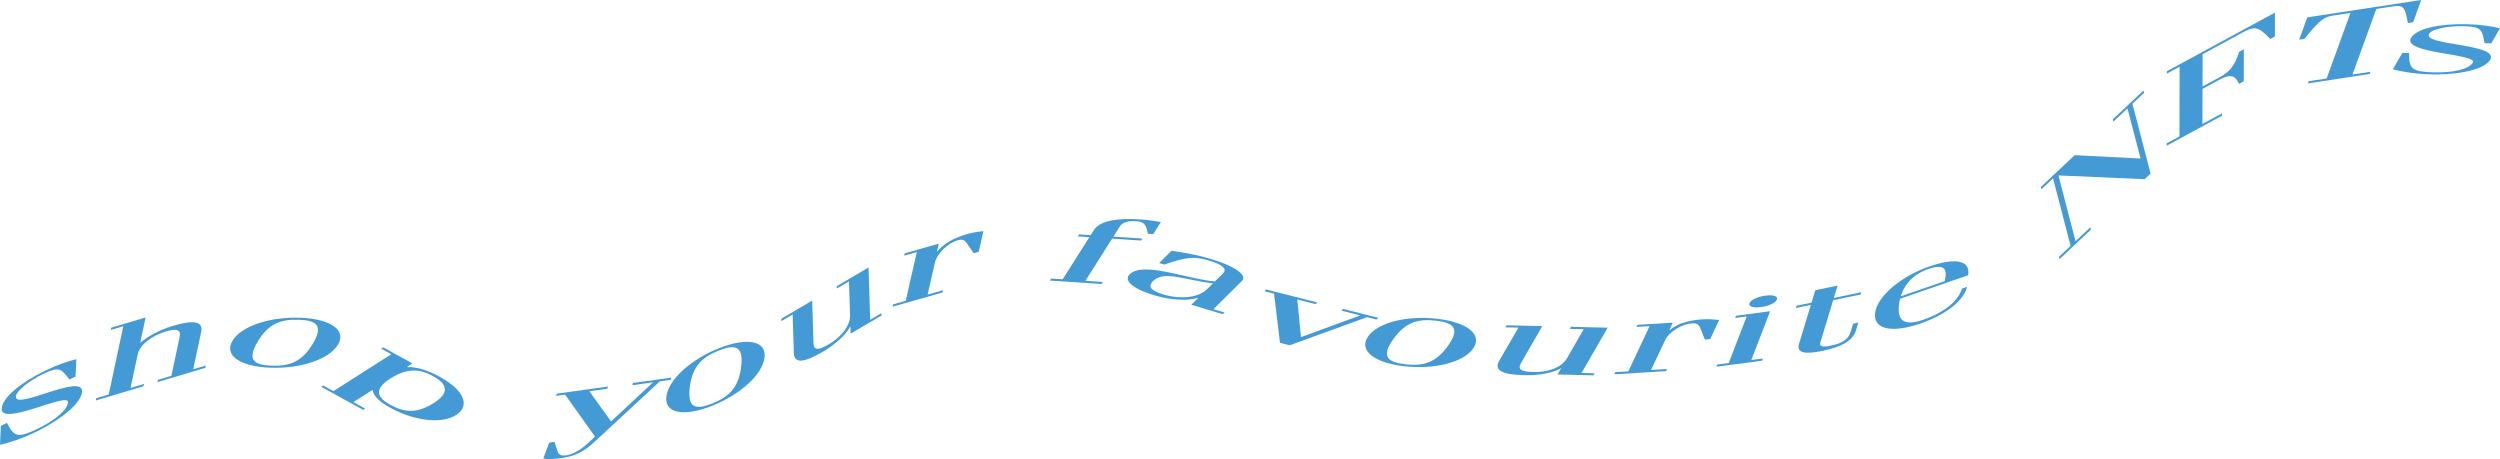 <svg id="Layer_1" data-name="Layer 1" xmlns="http://www.w3.org/2000/svg" viewBox="0 0 6194.9 1137.63"><defs><style>.cls-1{fill:#449ad5;}</style></defs><path class="cls-1" d="M-3188.08,895.83c17.33,35.3,27.74,38,76.29,14.4,42.08-20.48,73.87-46.37,74.78-65.82,1.21-25.84-166.29,61.17-164.18,16.15,1.25-26.63,45.69-63.89,107.73-94.09,29.13-14.19,57-23.85,77.25-28.5l-2,42.89-15.1,7.35c-21.36-28.13-27-32.17-65.27-13.52-34,16.55-66.79,41.63-67.48,56.28-1.57,33.56,166.21-59.31,164-12.69-1.27,27.17-49.59,68.4-114.33,99.91-28,13.66-61.85,26.21-89,31.88l2.19-46.88Z" transform="translate(3205.38 152.09)"/><path class="cls-1" d="M-2929.7,659.93l85.09-25.4-13.27,62.34,1.15-.34c13.17-11.26,40.16-29.33,80.41-41.35,45.42-13.56,75.51-13.25,69.45,15.18l-19.71,92.6,31-9.27-1.22,5.74-118.44,35.36,1.22-5.74,33.35-10,20.38-95.73c4.11-19.3-7.73-21.88-34.75-13.81-31.62,9.44-63.61,30.71-69.39,57.84l-17.43,81.91,33.35-10-1.23,5.74-118.43,35.35,1.22-5.73,31.05-9.27,36-169-31.05,9.27Z" transform="translate(3205.38 152.09)"/><path class="cls-1" d="M-2461.81,635.26c74.36,2.7,115.74,30,93.94,66.65s-93.13,59.87-167.48,57.17-115.74-30-93.94-66.65S-2536.16,632.56-2461.81,635.26ZM-2532.36,754c45,1.64,75.71-9.9,102.14-54.38s10.39-57.71-34.58-59.35-75.71,9.91-102.14,54.39S-2577.33,752.4-2532.36,754Z" transform="translate(3205.38 152.09)"/><path class="cls-1" d="M-2409.36,806.37l5-3.16,25.22,13.9,143.48-91.46-25.23-13.9,5-3.15,72.52,39.95-13.26,8.46,1.05.58c20.85-.8,48.39,6.62,79.4,23.7,64.12,35.32,75,73.37,41.23,94.87-39.57,25.23-110.11,11.5-163.19-17.75q-41-22.57-43.72-43.32l-1.05-.58-46.78,29.82,29.43,16.21-4.95,3.15Zm277.85-26c-31.53-17.37-62.67-22.5-107,5.74-39.13,25-35,45.41.23,64.81s65.82,22.36,108.55-4.88C-2092.37,822.26-2095.25,800.36-2131.51,780.38Z" transform="translate(3205.38 152.09)"/><path class="cls-1" d="M-1825.59,823.4l127.16-17.8-2.07,5.49-44.56,6.24,53.9,74.93L-1587,795.19l-51.69,7.24,2.07-5.49,95.07-13.31-2.07,5.49-26.74,3.74-158.34,146.72c-33,30.86-53.52,38.93-87.38,43.67-22,3.08-36,2.92-42.91.34l14.69-38.92,13.07-1.84,6.91,22c3.43,11.81,12.09,12.72,21.6,11.39,23.76-3.33,49.27-23.2,71.63-46.66l-74-103.79-22.58,3.16Z" transform="translate(3205.38 152.09)"/><path class="cls-1" d="M-1423.65,710.75c69.18-27.37,118-19,112.79,23.33s-61.27,92.21-130.45,119.59-118,19-112.79-23.33S-1492.83,738.13-1423.65,710.75Zm-16.94,137.1c41.84-16.56,65.36-39.46,71.71-90.81s-13.64-57-55.49-40.46-65.37,39.46-71.71,90.8S-1482.44,864.41-1440.59,847.85Z" transform="translate(3205.38 152.09)"/><path class="cls-1" d="M-1021,629.71l-76.56,45-.56-17.6-1,.61c-7.9,16.86-34.48,42.53-66.55,61.38-47.59,28-71.75,30.5-72.61,3.31l-3-95.15-27.93,16.42-.19-5.87,76.56-45,3.34,105.55c.56,17.86,11.12,18.44,38,2.64,28.45-16.73,53.39-44.42,52.51-72.14l-2.65-83.69-30,17.63-.19-5.86,78.63-46.22,4.1,129.54,27.93-16.42Z" transform="translate(3205.38 152.09)"/><path class="cls-1" d="M-933.58,472.53l-31.17,8.85,1.3-5.72,84.27-23.93L-883.55,471l1.15-.33c15.55-18.52,38.21-32.74,75.15-43.23,14.44-4.1,30.52-6,38.77-6.63l-11.57,51-12.7,3.6-14.12-21.05c-7.26-10.83-11.73-14.92-25.59-11-23.66,6.72-51.12,32.52-56.43,55.93l-17.82,78.54L-868.62,567l-1.3,5.72-123.52,35.06,1.3-5.72L-961,593.2Z" transform="translate(3205.38 152.09)"/><path class="cls-1" d="M-531.48,428.71l28.74,1.88,7.86-12.39c13.14-20.72,49.45-30.78,115.3-26.47a388,388,0,0,1,50.69,6.6l-18.85,29.73-13.17-.86c-5.27-27.09-12.23-29.89-31.39-31.14-14.37-.94-31,1.72-38.16,13l-16,25.23,71.85,4.7-3.14,4.95-71.85-4.7-66.27,104.51,43.11,2.82-3.14,5L-604,543.12l3.14-5,28.74,1.88,66.27-104.5-28.74-1.88Z" transform="translate(3205.38 152.09)"/><path class="cls-1" d="M-333,499.69l30.69-30.4c33.87,5,64.31,10.41,94.78,19.51,71.87,21.46,91.56,43.46,79.81,55.1l-70.85,70.2,27.6,8.24-4.17,4.13-78.19-23.35,16.67-16.52-1.15-.34c-25.54,7.52-66.27,5.61-107.08-6.58-51.75-15.45-77.54-35.86-61.06-52.18,33.15-32.85,141.92,12.09,211,17.81L-175,525.6c11.93-11.82-2.69-22.54-33.16-31.64-40.24-12-58-8.53-112.1,9.51Zm133.09,50.5c-75-9.45-121.27-32.55-148.55-5.53-14.2,14.08-3.41,24.14,27.06,33.24,43.49,12.51,86.26,7.2,107.1-13.45Z" transform="translate(3205.38 152.09)"/><path class="cls-1" d="M-68.15,565.17,58.66,597.23l-4,4.3L9.3,590.06l9,92.57,1.16.3L165.2,629.48l-46.54-11.77,4-4.3,87.25,22.06-4,4.31-23.85-6L-9.72,703.56l-23.85-6-14.72-122-23.84-6Z" transform="translate(3205.38 152.09)"/><path class="cls-1" d="M356.57,637.86c73.88,8.71,112.92,39.24,88.23,74S347.12,764,273.23,755.3s-112.92-39.24-88.23-74S282.68,629.14,356.57,637.86ZM276.62,750.51c44.7,5.27,76.27-3.73,106.21-45.92s15-56.68-29.66-62-76.26,3.74-106.2,45.93S231.93,745.24,276.62,750.51Z" transform="translate(3205.38 152.09)"/><path class="cls-1" d="M743,778l-88.77-2.13,8.8-15.24-1.2,0c-15.6,10.16-51.72,18-88.91,17.07-55.18-1.33-77-11.92-63.44-35.47l47.62-82.44L524.71,659l2.93-5.08L616.42,656,563.6,747.48c-8.94,15.47-.27,21.53,30.92,22.28,33,.79,68.78-9.59,82.65-33.61l41.88-72.51-34.79-.83,2.94-5.08,91.17,2.18L713.55,772.14l32.39.78Z" transform="translate(3205.38 152.09)"/><path class="cls-1" d="M882.18,656.11l-32.34,2,2.49-5.31,87.44-5.33-8.38,17.86,1.2-.07c19.14-14.77,44.33-23.81,82.66-26.15a214.11,214.11,0,0,1,39.28,1.83l-22.21,47.31-13.17.81-9.29-23.59c-4.78-12.14-8.27-17.08-22.65-16.21-24.55,1.5-56.89,20.83-67.09,42.55L885.9,764.69l39.53-2.41-2.5,5.31-128.16,7.82,2.49-5.32,32.35-2Z" transform="translate(3205.38 152.09)"/><path class="cls-1" d="M1134.28,740l28.55-3.77-2.11,5.47-113,14.95,2.11-5.47,28.55-3.78L1122.9,632l-28.55,3.78,2.11-5.47,84.47-11.18Zm35-159.52c19-2.51,31.7,1.24,28.43,9.7s-20.34,16.15-39.37,18.67-31.7-1.24-28.43-9.7S1150.26,583,1169.29,580.5Z" transform="translate(3205.38 152.09)"/><path class="cls-1" d="M1246.58,605.44l37-7.71,9.28-30.63,55.21-11.52-9.28,30.63L1406.93,572l-1.7,5.61-68.14,14.22L1305.24,697c-2.94,9.7,5.22,11.82,27.54,7.17,25.26-5.27,42-15,47.67-33.86l6.19-20.41,12.92-2.7-5.72,18.89c-8.2,27-36.82,41.63-85,51.68-42.29,8.82-62.84,4-56.5-16.91l29.53-97.5-37,7.72Z" transform="translate(3205.38 152.09)"/><path class="cls-1" d="M1503.15,588.15a45.84,45.84,0,0,0-1.9,8.08c-8.56,50.75,15.69,59,58.79,44.08,48.2-16.65,85.19-42.8,96.37-77.36l12.48-4.31c-9,37.26-57.92,71-115.77,91-72,24.88-118.75,13.78-111.65-28.29s67-90,133.92-113.11c64.65-22.34,102.5-15.6,96.2,21.74Zm110.43-43.59,1.74-10.26c4.43-26.29-12.55-30.08-42-19.9-35.16,12.15-58.9,35.7-68.58,67.77Z" transform="translate(3205.38 152.09)"/><path class="cls-1" d="M1896.42,282.68l-.87.82,42.18,162.08,36.73-34.52,1.47,5.68-77.82,73.14-1.48-5.68,28.86-27.12L1882,289.84,1853.1,317l-1.47-5.67,83.94-78.9,162.13,8.24.88-.82-32.11-123.37-35,32.87-1.48-5.67,76.08-71.5,1.48,5.68-28.86,27.12,45,172.92-14.87,14Z" transform="translate(3205.38 152.09)"/><path class="cls-1" d="M2252.16,155.08l48.51-26.34v5.87L2163.56,209v-5.87L2195.21,186l.41-172.81L2164,30.37V24.5l267.88-145.43-.15,59.21-11.6,6.29c-30.46-33.26-41-31-69.47-15.54l-98.08,53.24-.2,80L2293.51,40c26.37-14.32,39-29.45,49.66-63.71l11.6-6.3-.19,79.47-11.6,6.3c-10.48-22.81-23.11-24.21-49.48-9.9l-41.13,22.33Z" transform="translate(3205.38 152.09)"/><path class="cls-1" d="M2515.46,49.1,2560,42.31l59-162.44-38.55,5.89c-26.69,4.08-34.13,7.58-75.56,58.42l-13,2,20-55.15,282.32-43.11-20,55.15-13.05,2c-7.21-43.41-12.82-44.92-39.51-40.85L2683-129.91,2624,32.53l44.48-6.8-2,5.52-153,23.37Z" transform="translate(3205.38 152.09)"/><path class="cls-1" d="M2764.34-20.65c-.82,39.32,7.17,46.54,61.16,47.85,46.78,1.13,86.91-7.26,96.65-24.12C2935.09-19.31,2746.35-19,2768.9-58c13.34-23.09,69.93-35.76,138.91-34.09,32.39.79,61.58,5,81.71,10.18L2968-44.74l-16.79-.4c-6-34.8-9.17-41-51.76-42-37.79-.92-78.45,6.29-85.79,19-16.81,29.09,174.87,23.68,151.52,64.09-13.61,23.55-75.47,38-147.45,36.22-31.19-.76-67-5.14-93.7-12.58L2747.55-21Z" transform="translate(3205.38 152.09)"/></svg>